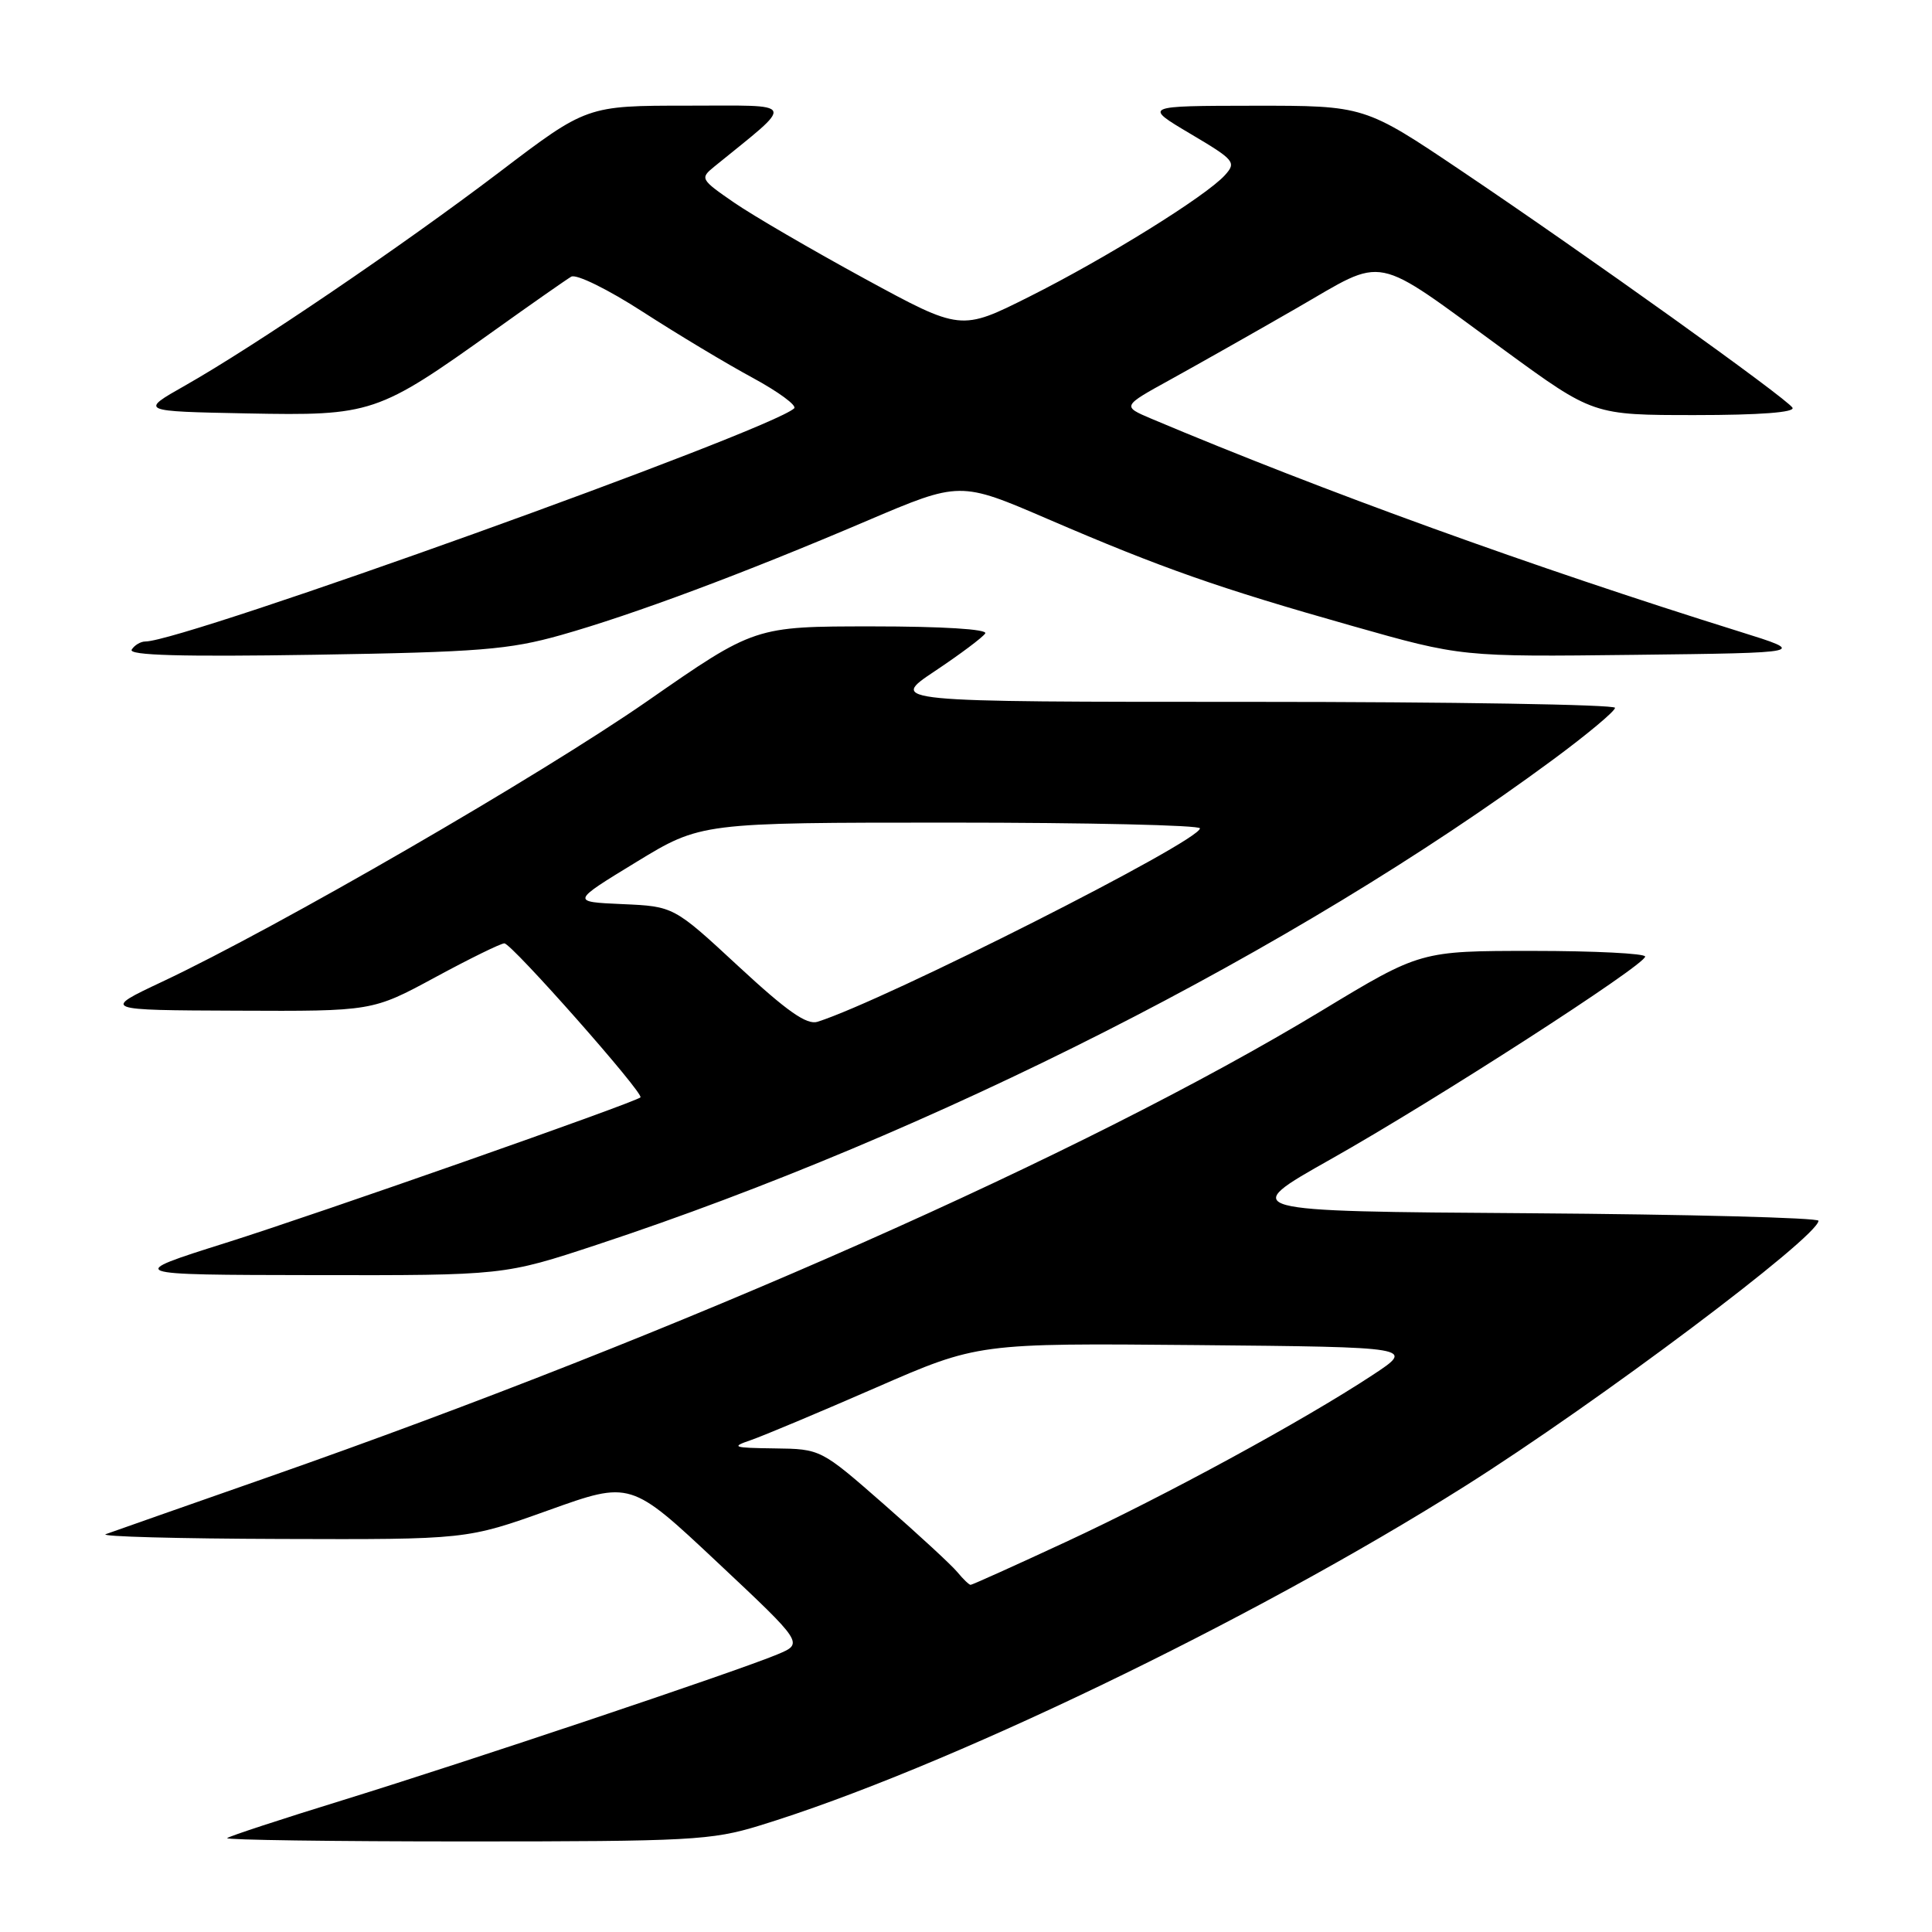 <?xml version="1.0" encoding="UTF-8" standalone="no"?>
<!DOCTYPE svg PUBLIC "-//W3C//DTD SVG 1.1//EN" "http://www.w3.org/Graphics/SVG/1.1/DTD/svg11.dtd" >
<svg xmlns="http://www.w3.org/2000/svg" xmlns:xlink="http://www.w3.org/1999/xlink" version="1.1" viewBox="0 0 256 256">
 <g >
 <path fill="currentColor"
d=" M 100.64 241.90 C 124.87 234.48 165.77 214.80 194.10 196.93 C 211.67 185.85 240.85 163.94 240.96 161.76 C 240.98 161.36 223.70 160.91 202.55 160.76 C 164.09 160.50 164.09 160.50 176.30 153.62 C 190.17 145.81 217.98 127.88 217.99 126.75 C 218.00 126.34 211.30 126.00 203.11 126.00 C 188.22 126.00 188.22 126.00 175.13 133.92 C 143.76 152.90 90.45 176.50 35.50 195.74 C 24.50 199.59 14.82 202.99 14.00 203.29 C 13.18 203.60 23.60 203.88 37.17 203.92 C 61.83 204.00 61.83 204.00 72.70 200.11 C 83.56 196.22 83.56 196.22 95.03 206.99 C 106.50 217.76 106.50 217.76 103.00 219.22 C 97.61 221.47 62.26 233.32 45.52 238.50 C 37.28 241.04 30.34 243.32 30.10 243.56 C 29.86 243.80 44.09 244.00 61.73 244.00 C 91.45 244.00 94.29 243.85 100.64 241.90 Z  M 79.14 164.92 C 123.66 150.21 171.51 125.94 205.75 100.68 C 210.29 97.33 214.00 94.23 214.00 93.79 C 214.00 93.36 192.35 93.00 165.89 93.00 C 117.77 93.00 117.77 93.00 123.87 88.93 C 127.23 86.69 130.23 84.44 130.55 83.93 C 130.89 83.37 124.85 83.00 115.57 83.00 C 100.01 83.00 100.01 83.00 85.76 92.91 C 71.60 102.74 36.83 122.86 21.50 130.08 C 13.50 133.85 13.50 133.85 31.42 133.92 C 49.34 134.00 49.34 134.00 57.66 129.50 C 62.24 127.02 66.36 125.00 66.83 125.00 C 67.79 125.00 85.42 144.95 84.86 145.41 C 83.98 146.15 42.18 160.82 30.00 164.66 C 16.50 168.92 16.50 168.92 41.64 168.96 C 66.78 169.00 66.78 169.00 79.14 164.92 Z  M 74.33 84.15 C 83.94 81.43 98.52 75.99 114.85 69.02 C 127.20 63.76 127.20 63.76 138.85 68.78 C 153.99 75.30 161.46 77.92 179.11 82.92 C 193.63 87.04 193.63 87.04 216.57 86.77 C 239.50 86.50 239.50 86.50 230.50 83.69 C 203.18 75.16 175.38 65.10 152.58 55.49 C 148.67 53.83 148.67 53.83 155.08 50.30 C 158.61 48.35 166.12 44.11 171.76 40.86 C 183.86 33.90 181.57 33.43 199.38 46.43 C 211.12 55.00 211.12 55.00 224.62 55.00 C 233.16 55.00 237.90 54.64 237.51 54.02 C 236.73 52.76 210.18 33.76 193.65 22.64 C 180.81 14.00 180.81 14.00 166.15 14.01 C 151.50 14.03 151.50 14.03 157.72 17.72 C 163.60 21.20 163.85 21.50 162.31 23.21 C 159.81 25.98 146.54 34.22 136.41 39.30 C 127.32 43.86 127.32 43.86 114.60 36.94 C 107.61 33.13 99.81 28.59 97.28 26.85 C 92.82 23.78 92.74 23.63 94.63 22.09 C 105.49 13.26 105.81 14.00 91.11 14.00 C 77.75 14.00 77.75 14.00 66.13 22.84 C 53.26 32.61 33.75 45.86 24.50 51.10 C 18.50 54.50 18.50 54.50 32.73 54.78 C 49.28 55.10 50.00 54.86 65.50 43.79 C 70.45 40.25 75.03 37.05 75.69 36.66 C 76.35 36.27 80.55 38.33 85.19 41.33 C 89.76 44.28 96.30 48.21 99.73 50.06 C 103.16 51.92 105.63 53.74 105.23 54.11 C 101.96 57.11 24.35 85.00 19.27 85.00 C 18.63 85.00 17.82 85.49 17.45 86.08 C 16.98 86.84 24.03 87.04 41.64 86.76 C 63.52 86.41 67.44 86.09 74.33 84.15 Z  M 126.87 208.33 C 126.12 207.41 121.73 203.36 117.13 199.33 C 108.76 192.00 108.76 192.00 102.63 191.92 C 97.11 191.85 96.80 191.74 99.50 190.82 C 101.15 190.25 108.59 187.13 116.04 183.88 C 129.58 177.97 129.58 177.97 158.54 178.23 C 187.50 178.50 187.50 178.50 181.86 182.21 C 172.64 188.28 154.34 198.23 141.24 204.31 C 134.50 207.44 128.82 210.00 128.61 210.00 C 128.41 210.00 127.63 209.25 126.87 208.33 Z  M 97.86 128.05 C 89.28 120.10 89.28 120.10 82.47 119.80 C 75.66 119.50 75.66 119.50 84.27 114.25 C 92.87 109.00 92.87 109.00 125.94 109.00 C 144.12 109.00 159.00 109.34 159.00 109.76 C 159.00 111.46 117.35 132.53 108.33 135.39 C 106.91 135.85 104.27 133.99 97.86 128.05 Z "/>
</g>
</svg>